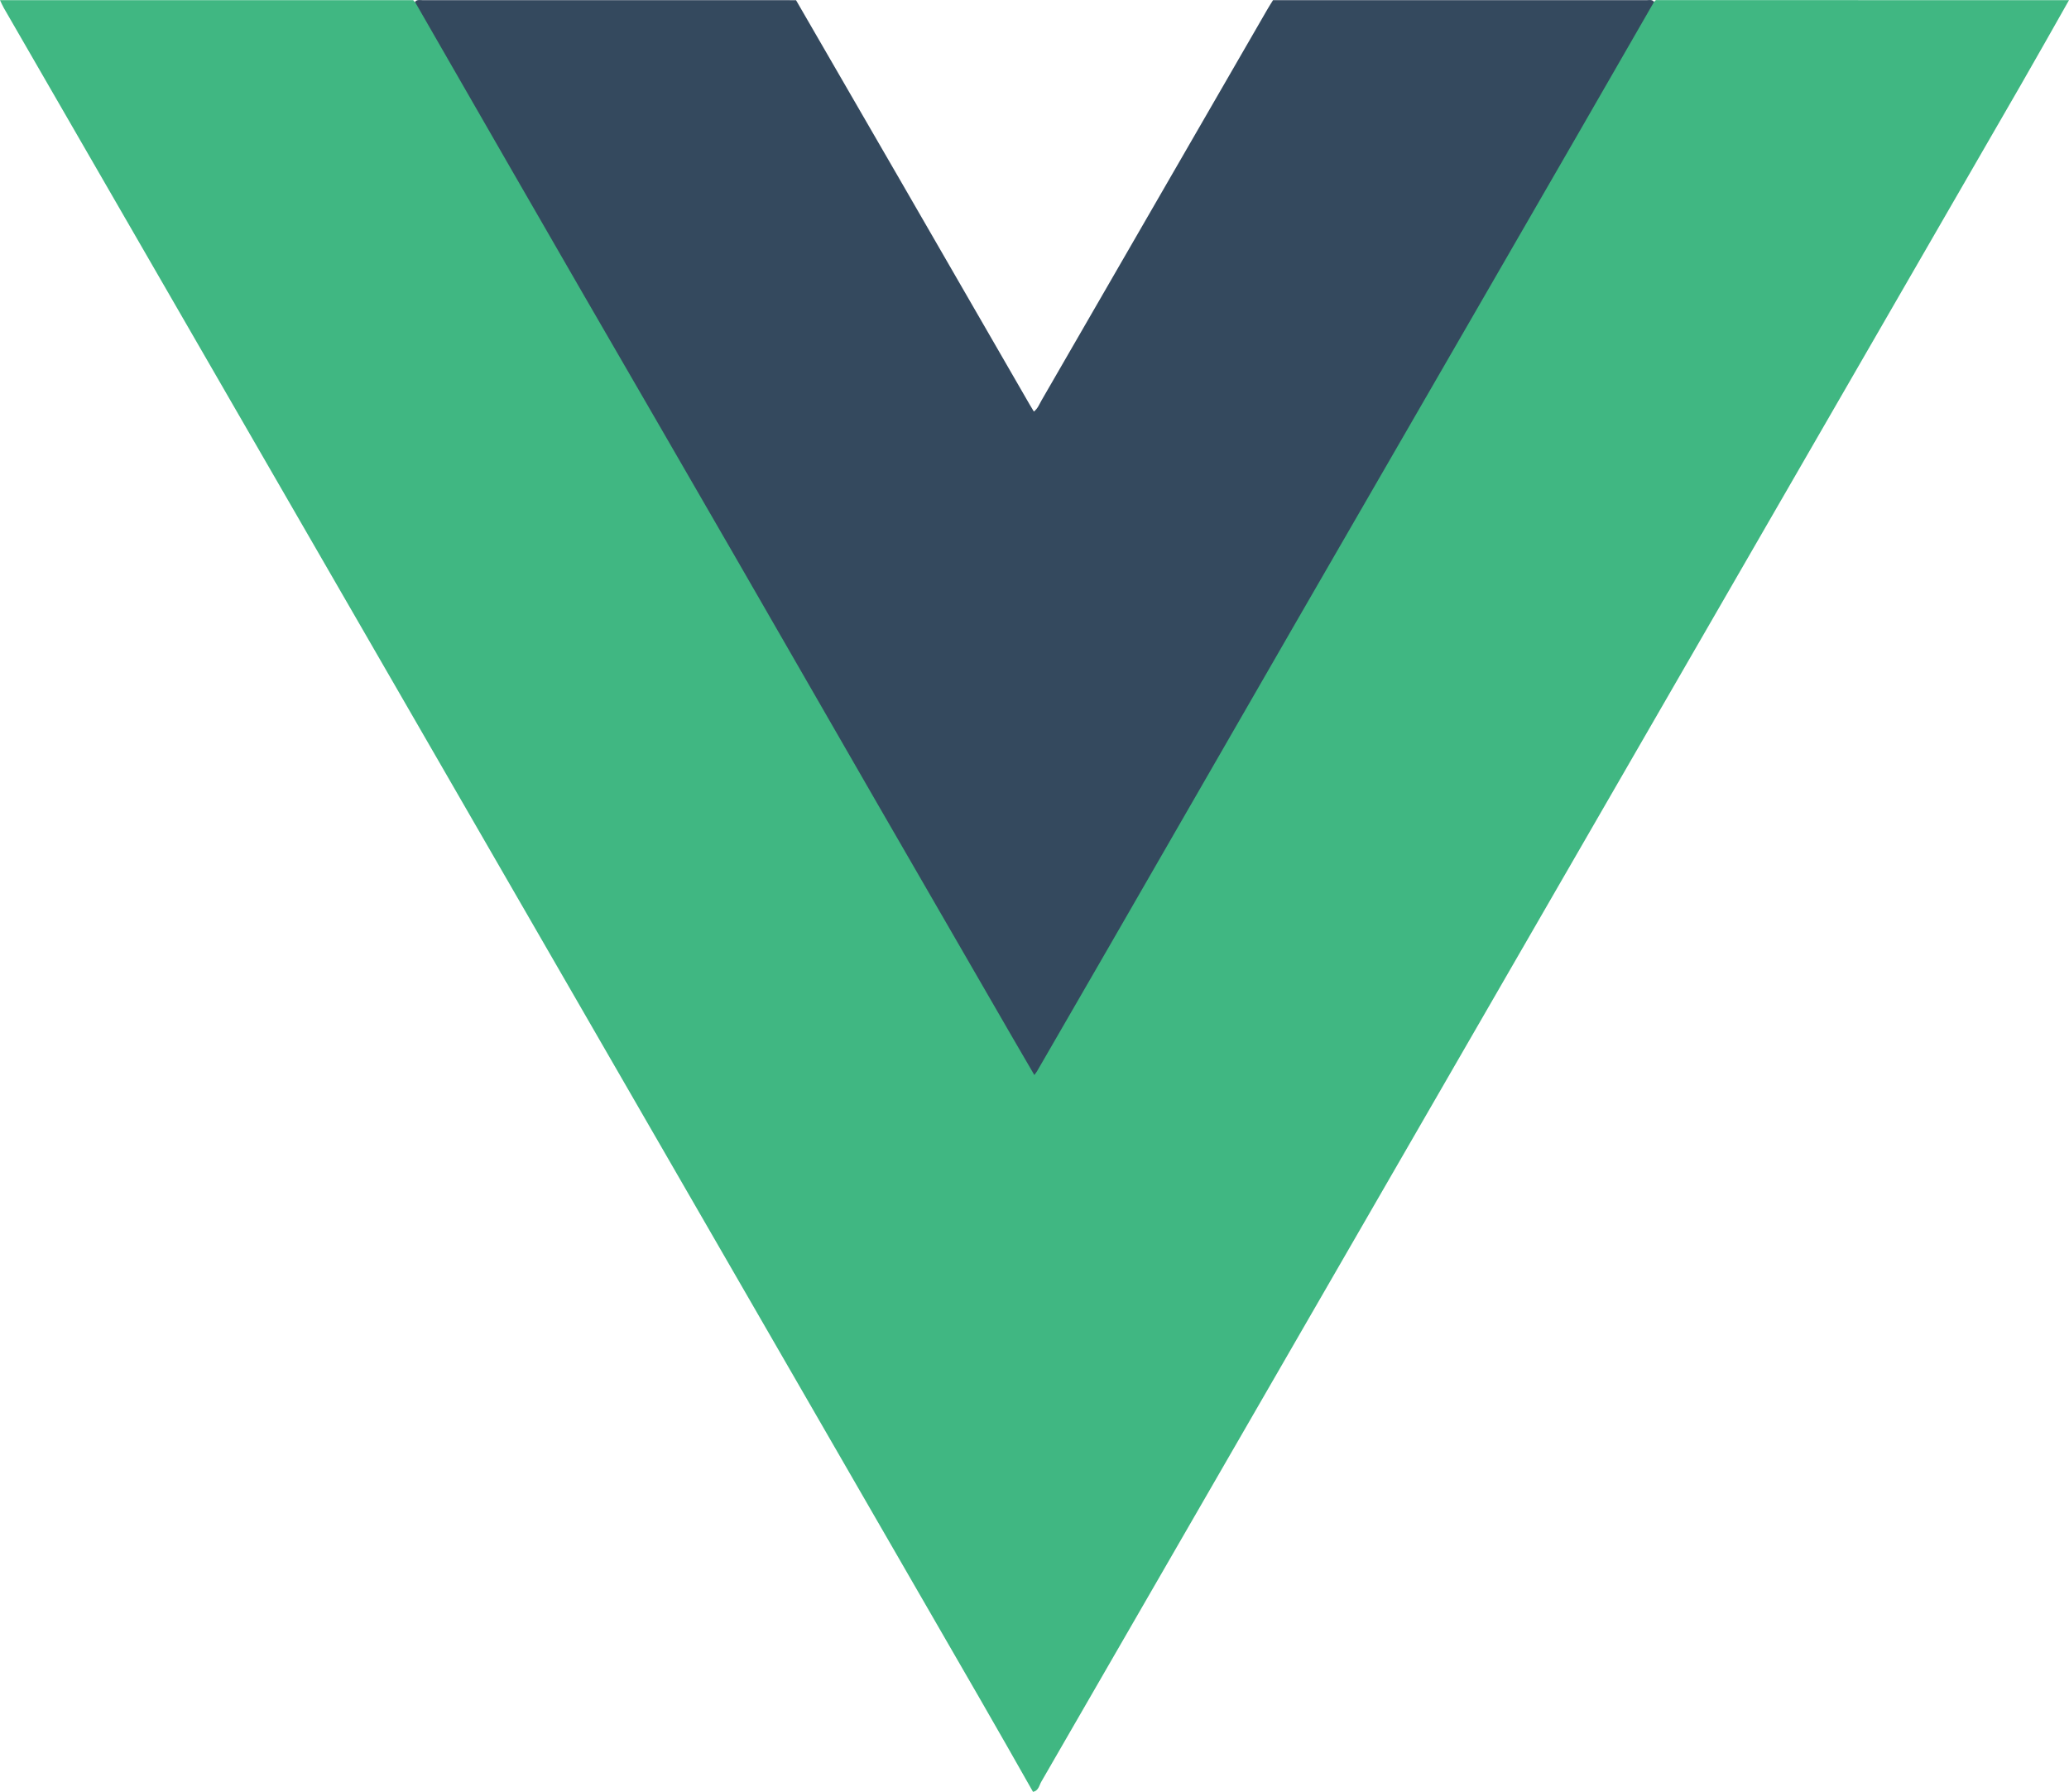 <svg xmlns="http://www.w3.org/2000/svg" viewBox="0 0 1182.06 1023.52"><defs><style>.cls-1{fill:#40b782;}.cls-2{fill:#34495e;}</style></defs><g id="Layer_2" data-name="Layer 2"><g id="Layer_1-2" data-name="Layer 1"><path class="cls-1" d="M945,1.05l1.05-1,236,.06c-9.11,16.05-18.13,32.15-27.36,48.14q-183.85,318.5-367.77,637-96,166.27-192,332.53c-1.22,2.11-1.56,5.19-4.74,5.8-10-17.62-20-35.28-30.16-52.85Q384.43,666.55,208.84,362.45,105.5,183.49,2.17,4.53C1.35,3.1.72,1.57,0,.08q114.53,0,229.05,0c2.33,0,4.66,0,7,0l1,1.08c3,1.36,3.87,4.47,5.32,7Q267,50.68,291.61,93.29q41.52,72.08,83.15,144.08Q412.46,302.71,450.23,368q33.19,57.56,66.4,115.11,29.93,51.93,60,103.8c3.6,6.19,7.08,12.45,10.67,18.64,1.06,1.82,1.75,3.94,4.13,5.45,5.21-8.57,10.1-17.22,15.05-25.82,21.5-37.39,43.18-74.67,64.67-112.07q33.61-58.47,67.42-116.82,29.82-51.72,59.72-103.39,33.53-58.23,67.17-116.39,30-52.17,60.25-104.24C931,23.21,936,14,941.5,5.06,942.44,3.54,943,1.64,945,1.05Z"/><path class="cls-2" d="M945,1.05q-23,40-46.06,80-29.55,51.23-59.15,102.42Q790,269.7,740.16,355.89,686.52,448.83,633,541.83q-20.19,35-40.46,70c-.32.56-.74,1.06-1.59,2.28-4.2-7.22-8.18-14-12.13-20.83q-38.72-67-77.42-133.94-40.65-70.47-81.21-141-43.31-75-86.73-149.89Q292.78,98,252.25,27.47q-7.59-13.18-15.17-26.39c1.13-1.42,2.72-1,4.17-1Q348,.07,454.79.11q30.7,53.05,61.4,106.12,36,62.36,72,124.73c.74,1.29,1.53,2.55,2.48,4.14,2.26-1.74,3.13-4.24,4.39-6.41Q659.65,116.94,724.17,5.19c1-1.72,2.08-3.39,3.13-5.09q106.77,0,213.55,0C942.29.07,943.89-.36,945,1.05Z"/></g></g></svg>